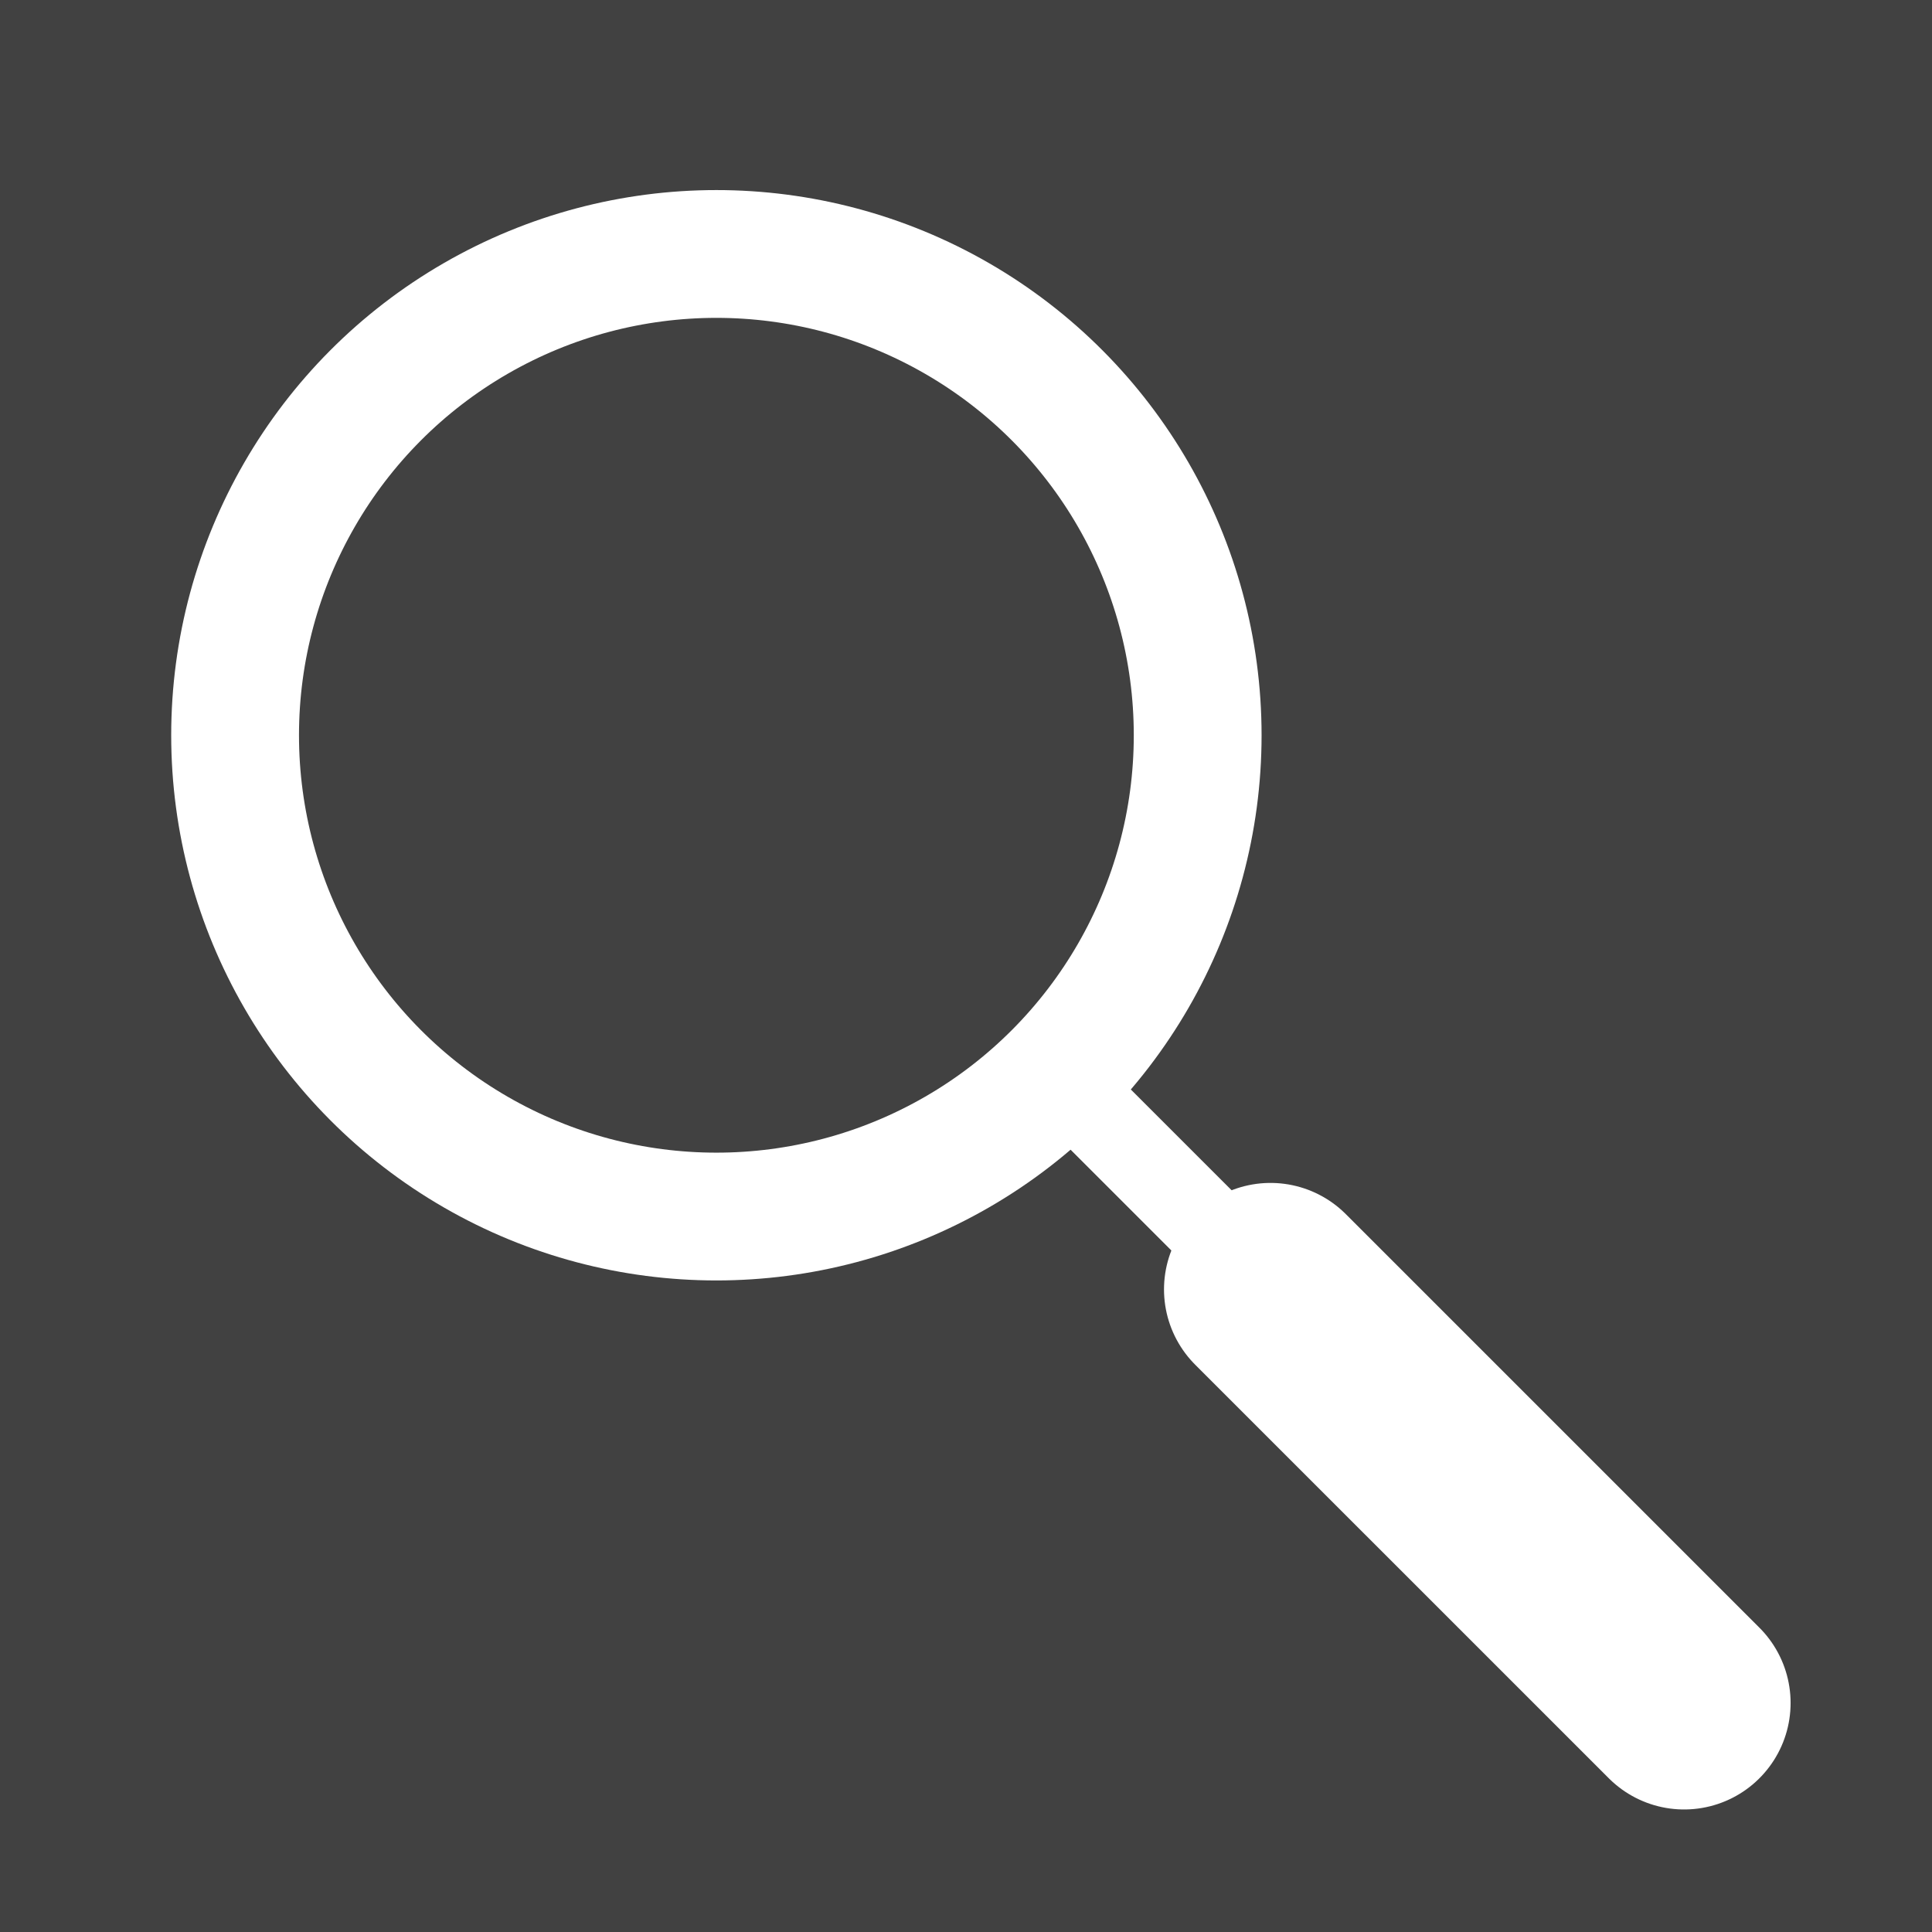 <?xml version="1.0" encoding="utf-8"?>
<!-- Generator: Adobe Illustrator 15.0.0, SVG Export Plug-In . SVG Version: 6.00 Build 0)  -->
<!DOCTYPE svg PUBLIC "-//W3C//DTD SVG 1.1//EN" "http://www.w3.org/Graphics/SVG/1.1/DTD/svg11.dtd">
<svg version="1.1" id="Layer_1" xmlns="http://www.w3.org/2000/svg" xmlns:xlink="http://www.w3.org/1999/xlink" x="0px" y="0px"
	 width="90.709px" height="90.708px" viewBox="0 0 90.709 90.708" enable-background="new 0 0 90.709 90.708" xml:space="preserve">
<rect x="0" y="0" width="90.709" height="90.708" fill="#808080" stroke="none"/>
<rect x="113.387" fill="#414141" width="90.708" height="90.708"/>
<polygon fill="none" stroke="#FFFFFF" stroke-width="4" stroke-linecap="round" stroke-linejoin="round" stroke-miterlimit="10" points="
	195.592,24.916 158.741,40.034 121.893,24.916 158.741,9.799 "/>
<polygon fill="#FFFFFF" stroke="#FFFFFF" stroke-width="4" stroke-linecap="round" stroke-linejoin="round" stroke-miterlimit="10" points="
	158.741,83.5 121.892,68.575 121.892,24.952 158.741,39.876 "/>
<polygon fill="none" stroke="#FFFFFF" stroke-width="4" stroke-linejoin="round" stroke-miterlimit="10" points="158.741,83.5 
	195.592,68.636 195.592,25.191 158.741,40.056 "/>
<rect fill="#414141" width="90.709" height="90.708"/>
<circle fill="none" stroke="#FFFFFF" stroke-width="6" stroke-linecap="round" stroke-linejoin="round" stroke-miterlimit="10" cx="33.635" cy="34.521" r="22.597"/>
<line fill="none" stroke="#FFFFFF" stroke-width="4" stroke-linecap="round" stroke-linejoin="round" stroke-miterlimit="10" x1="49.59" y1="50.477" x2="71.352" y2="72.237"/>
<line fill="none" stroke="#FFFFFF" stroke-width="10" stroke-linecap="round" stroke-linejoin="round" stroke-miterlimit="10" x1="59.651" y1="60.539" x2="79.07" y2="79.956"/>
<rect x="226.773" fill="#414141" width="90.709" height="90.708"/>
<g>
	
		<line fill="none" stroke="#FFFFFF" stroke-width="6" stroke-linecap="round" stroke-linejoin="round" stroke-miterlimit="10" x1="257.031" y1="45.354" x2="310.89" y2="45.354"/>
	
		<line fill="none" stroke="#FFFFFF" stroke-width="6" stroke-linecap="round" stroke-linejoin="round" stroke-miterlimit="10" x1="257.031" y1="19.842" x2="310.89" y2="19.842"/>
	
		<line fill="none" stroke="#FFFFFF" stroke-width="6" stroke-linecap="round" stroke-linejoin="round" stroke-miterlimit="10" x1="257.031" y1="70.866" x2="310.89" y2="70.866"/>
	<circle fill="#FFFFFF" cx="238.607" cy="19.842" r="6.378"/>
	<circle fill="#FFFFFF" cx="238.607" cy="45.354" r="6.378"/>
	<circle fill="#FFFFFF" cx="238.607" cy="70.866" r="6.378"/>
</g>
<rect x="340.16" fill="#414141" width="90.709" height="90.708"/>
<g>
	<path fill="#FFFFFF" d="M370.642,57.944L357.84,39.965h6.353l9.709,14.115l9.679-14.115h6.285l-12.802,17.979l13.472,18.851h-6.318
		l-10.315-14.92l-10.417,14.92h-6.318L370.642,57.944z"/>
	<path fill="#FFFFFF" d="M413.858,43.99H393.56v-3.494l7.932-7.731c1.993-1.925,3.449-3.431,4.369-4.519
		c0.918-1.088,1.563-2.055,1.932-2.907c0.368-0.849,0.555-1.88,0.555-3.091c0-1.522-0.449-2.671-1.343-3.443
		c-0.897-0.773-2.05-1.16-3.463-1.16c-1.164,0-2.297,0.213-3.393,0.639c-1.1,0.426-2.421,1.197-3.966,2.32l-2.221-2.959
		c2.936-2.486,6.107-3.73,9.51-3.73c2.959,0,5.262,0.729,6.906,2.185c1.646,1.456,2.47,3.439,2.47,5.95
		c0,1.789-0.498,3.535-1.494,5.223c-0.998,1.693-3.14,4.083-6.437,7.172l-5.844,5.545h14.785V43.99z"/>
</g>
<rect x="113.387" y="113.386" fill="#414141" width="90.709" height="90.709"/>
<line fill="none" stroke="#FFFFFF" stroke-width="4" stroke-linecap="round" stroke-linejoin="round" stroke-miterlimit="10" x1="198.211" y1="144.567" x2="198.211" y2="172.913"/>
<line fill="none" stroke="#FFFFFF" stroke-width="4" stroke-linecap="round" stroke-linejoin="round" stroke-miterlimit="10" x1="119.269" y1="144.567" x2="119.269" y2="172.913"/>
<line fill="none" stroke="#FFFFFF" stroke-width="4" stroke-linecap="round" stroke-linejoin="round" stroke-miterlimit="10" x1="198.211" y1="144.567" x2="155.691" y2="144.567"/>
<line fill="none" stroke="#FFFFFF" stroke-width="4" stroke-linecap="round" stroke-linejoin="round" stroke-miterlimit="10" x1="198.21" y1="172.914" x2="155.691" y2="172.914"/>
<line fill="none" stroke="#FFFFFF" stroke-width="4" stroke-linecap="round" stroke-linejoin="round" stroke-miterlimit="10" x1="119.269" y1="144.567" x2="141.944" y2="144.567"/>
<line fill="none" stroke="#FFFFFF" stroke-width="4" stroke-linecap="round" stroke-linejoin="round" stroke-miterlimit="10" x1="119.269" y1="172.914" x2="141.944" y2="172.914"/>
<line fill="none" stroke="#FFFFFF" stroke-width="3" stroke-linecap="round" stroke-linejoin="round" stroke-miterlimit="10" x1="148.819" y1="140.315" x2="148.819" y2="177.165"/>
<line fill="none" stroke="#FFFFFF" stroke-width="3" stroke-linecap="round" stroke-linejoin="round" stroke-miterlimit="10" x1="148.819" y1="140.315" x2="144.567" y2="136.063"/>
<line fill="none" stroke="#FFFFFF" stroke-width="3" stroke-linecap="round" stroke-linejoin="round" stroke-miterlimit="10" x1="153.071" y1="181.417" x2="148.819" y2="177.165"/>
<line fill="none" stroke="#FFFFFF" stroke-width="3" stroke-linecap="round" stroke-linejoin="round" stroke-miterlimit="10" x1="144.567" y1="181.417" x2="148.819" y2="177.165"/>
<line fill="none" stroke="#FFFFFF" stroke-width="3" stroke-linecap="round" stroke-linejoin="round" stroke-miterlimit="10" x1="148.819" y1="140.315" x2="153.071" y2="136.063"/>
<rect x="226.773" y="113.387" fill="#414141" width="90.709" height="90.708"/>
<g>
	<path fill="#FFFFFF" d="M257.942,173.16l-28.337-12.444v-2.89l28.337-14.124v4.393l-23.058,10.94l23.058,9.672V173.16z"/>
	<path fill="#FFFFFF" d="M282.624,137.185l-16.071,43.109h-4.895l16.07-43.109H282.624z"/>
	<path fill="#FFFFFF" d="M286.31,168.707l23.088-9.613l-23.088-10.999v-4.393l28.337,14.124v2.89L286.31,173.16V168.707z"/>
</g>
<rect y="113.386" fill="#414141" width="90.709" height="90.709"/>
<rect x="340.16" y="113.387" fill="#414141" width="90.709" height="90.708"/>
<path fill="#FFFFFF" d="M359.521,154.414v1.853c-2.652,1.387-4.552,2.833-5.696,4.34c-1.146,1.508-1.718,3.149-1.718,4.929
	c0,1.055,0.15,1.777,0.452,2.168c0.271,0.423,0.603,0.634,0.993,0.634c0.392,0,0.919-0.112,1.582-0.34
	c0.664-0.226,1.267-0.338,1.809-0.338c1.236,0,2.313,0.459,3.233,1.378c0.919,0.92,1.378,2.042,1.378,3.367
	c0,1.448-0.558,2.69-1.673,3.73c-1.114,1.04-2.501,1.56-4.158,1.56c-2.02,0-3.843-0.873-5.471-2.622
	c-1.628-1.747-2.44-3.903-2.44-6.465c0-3.013,1.001-5.823,3.006-8.432C352.822,157.571,355.723,155.649,359.521,154.414z"/>
<path fill="#FFFFFF" d="M379.385,154.548v1.718c-3.045,1.747-5.049,3.315-6.012,4.701c-0.966,1.387-1.447,3.015-1.447,4.883
	c0,0.845,0.165,1.477,0.497,1.899c0.33,0.422,0.677,0.632,1.04,0.632c0.331,0,0.827-0.12,1.492-0.361
	c0.662-0.241,1.325-0.361,1.988-0.361c1.235,0,2.313,0.444,3.232,1.333c0.918,0.891,1.379,1.982,1.379,3.278
	c0,1.476-0.581,2.757-1.741,3.842c-1.16,1.086-2.584,1.628-4.271,1.628c-1.989,0-3.783-0.859-5.379-2.577
	c-1.599-1.718-2.397-3.856-2.397-6.42c0-3.165,1.01-6.05,3.029-8.657C372.814,157.48,375.678,155.632,379.385,154.548z"/>
<path fill="#FFFFFF" d="M391.356,163.071v-1.899c3.045-1.717,5.042-3.276,5.991-4.678c0.949-1.4,1.424-3.021,1.424-4.86
	c0-0.844-0.151-1.477-0.453-1.899c-0.332-0.421-0.693-0.632-1.084-0.632c-0.302,0-0.783,0.121-1.447,0.361
	c-0.663,0.241-1.326,0.361-1.988,0.361c-1.266,0-2.352-0.451-3.255-1.355c-0.905-0.904-1.356-2.005-1.356-3.301
	c0-1.447,0.58-2.713,1.74-3.798c1.159-1.086,2.57-1.628,4.227-1.628c1.99,0,3.789,0.858,5.402,2.577
	c1.612,1.718,2.418,3.889,2.418,6.511c0,3.165-1.017,6.059-3.051,8.681S395.034,161.986,391.356,163.071z"/>
<path fill="#FFFFFF" d="M411.504,163.071v-1.899c2.623-1.354,4.514-2.794,5.674-4.316c1.16-1.521,1.741-3.171,1.741-4.949
	c0-1.055-0.151-1.794-0.452-2.216c-0.301-0.392-0.634-0.588-0.994-0.588c-0.392,0-0.92,0.121-1.582,0.361
	c-0.694,0.241-1.298,0.361-1.809,0.361c-1.236,0-2.314-0.467-3.232-1.4c-0.921-0.936-1.379-2.05-1.379-3.346
	c0-1.447,0.558-2.697,1.673-3.754c1.114-1.055,2.486-1.582,4.114-1.582c2.048,0,3.887,0.882,5.515,2.645
	c1.627,1.764,2.441,3.927,2.441,6.489c0,3.014-1.003,5.824-3.007,8.432C418.202,159.914,415.303,161.835,411.504,163.071z"/>
<line fill="none" stroke="#FFFFFF" stroke-width="5" stroke-linecap="round" stroke-linejoin="round" stroke-miterlimit="10" x1="14.173" y1="141.732" x2="76.536" y2="141.732"/>
<line fill="none" stroke="#FFFFFF" stroke-width="5" stroke-linecap="round" stroke-linejoin="round" stroke-miterlimit="10" x1="14.173" y1="175.749" x2="76.536" y2="175.749"/>
<line fill="none" stroke="#FFFFFF" stroke-width="5" stroke-linecap="round" stroke-linejoin="round" stroke-miterlimit="10" x1="14.174" y1="175.749" x2="26.647" y2="163.275"/>
<line fill="none" stroke="#FFFFFF" stroke-width="5" stroke-linecap="round" stroke-linejoin="round" stroke-miterlimit="10" x1="64.063" y1="154.206" x2="76.536" y2="141.732"/>
<line fill="none" stroke="#FFFFFF" stroke-width="5" stroke-linecap="round" stroke-linejoin="round" stroke-miterlimit="10" x1="26.646" y1="188.221" x2="14.174" y2="175.749"/>
<line fill="none" stroke="#FFFFFF" stroke-width="5" stroke-linecap="round" stroke-linejoin="round" stroke-miterlimit="10" x1="76.536" y1="141.732" x2="64.064" y2="129.259"/>
</svg>
